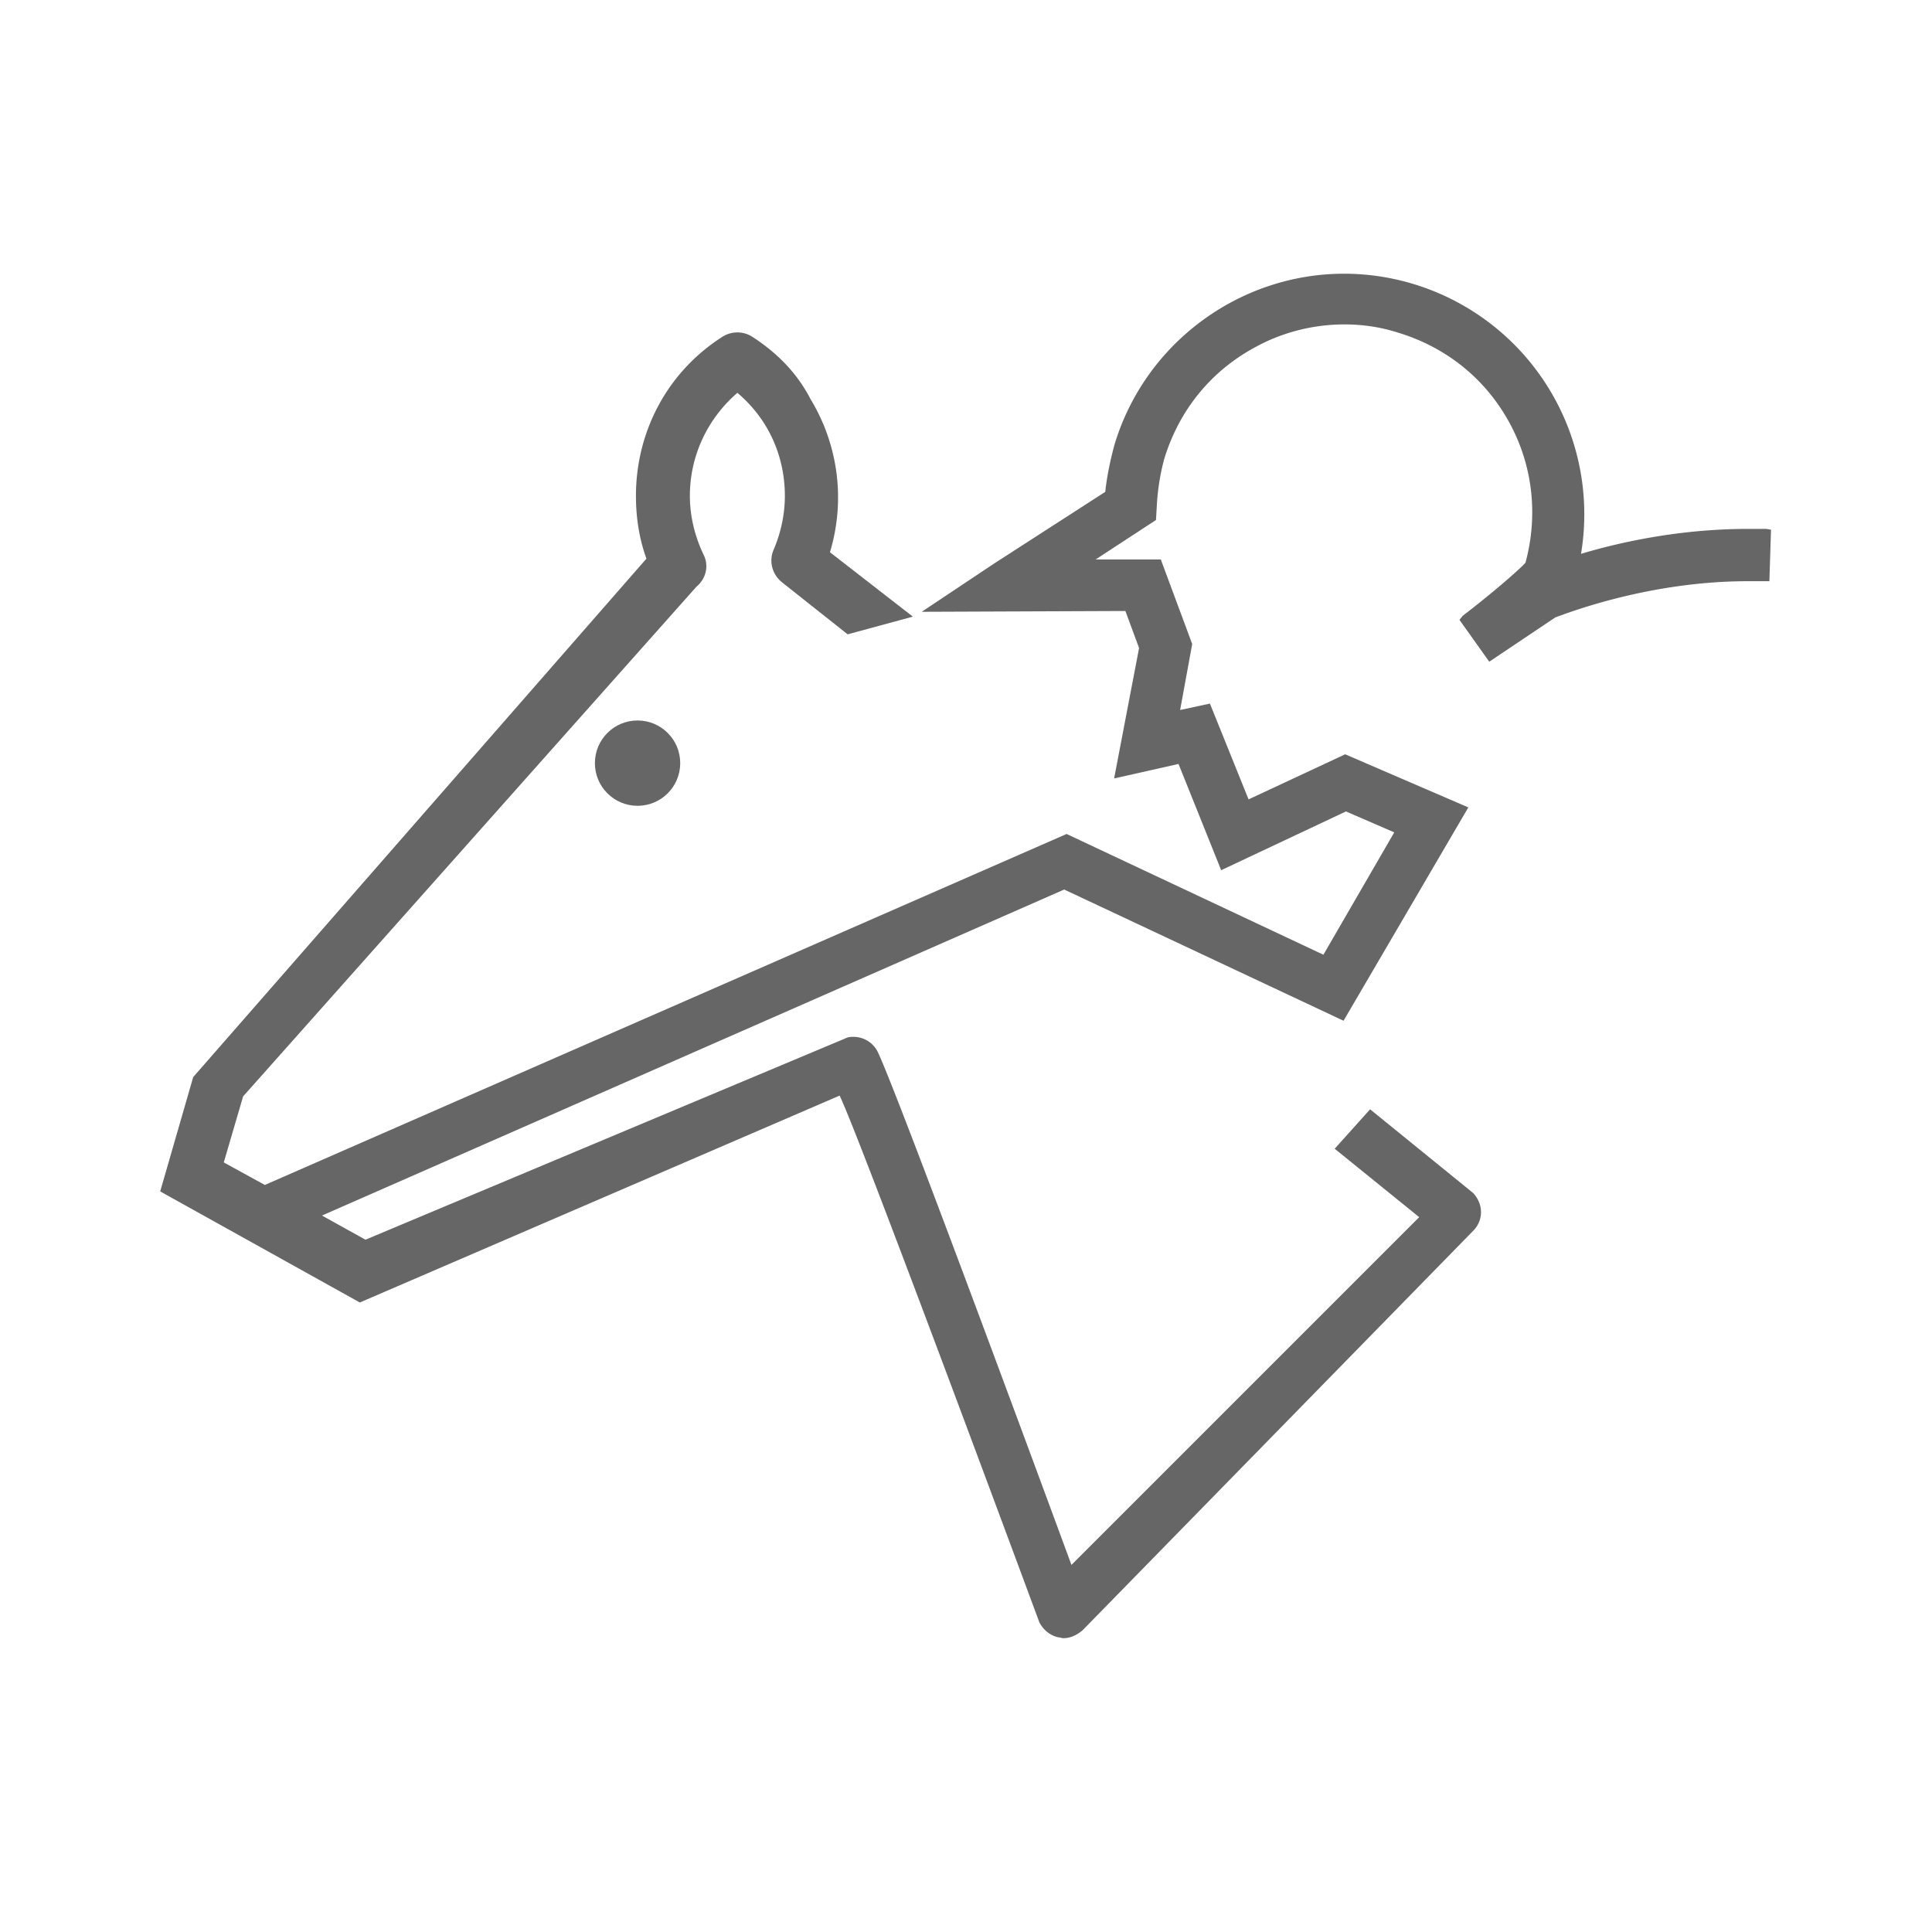 <svg id="Layer_2" xmlns="http://www.w3.org/2000/svg" viewBox="0 0 24 24"><style>.st0{fill:#666}</style><circle class="st0" cx="7.92" cy="9.48" r=".53"/><path class="st0" d="M21.94 6.57h-.22c-.84 0-1.58.16-2.08.31A2.988 2.988 0 0 0 16.7 3.4c-1.32 0-2.49.88-2.86 2.14-.05.19-.09.38-.11.57L12.35 7l-.9.6 2.53-.01.17.46-.31 1.62.8-.18.53 1.32 1.55-.73.6.26-.88 1.52-3.19-1.5-9.96 4.36-.51-.28.24-.82 5.63-6.33c.12-.1.16-.26.09-.4-.11-.23-.17-.48-.17-.73 0-.5.22-.96.59-1.28.38.32.59.78.59 1.28 0 .23-.05.46-.14.67-.06.14-.02.3.1.4l.82.65.81-.22-1.03-.8a2.352 2.352 0 0 0-.24-1.9c-.17-.33-.42-.58-.73-.78a.345.345 0 0 0-.36 0C8.3 4.61 7.9 5.35 7.9 6.16c0 .27.04.53.13.78L2.4 13.38l-.41 1.42 2.48 1.38 5.96-2.57c.25.51 2.48 6.54 2.48 6.54.05.1.14.17.24.19.02 0 .04.01.06.01.09 0 .17-.04.24-.1l4.85-4.96c.13-.13.13-.33 0-.47l-1.28-1.04-.44.49 1.05.85-4.32 4.32s-2.17-5.9-2.41-6.38a.337.337 0 0 0-.3-.18c-.03 0-.06 0-.1.02l-5.96 2.5-.54-.3 9.22-4.05 3.47 1.63 1.55-2.65-1.53-.66-1.2.56-.48-1.19-.37.08.15-.82-.39-1.05h-.81l.75-.49.01-.17c.01-.2.04-.39.09-.58.18-.6.57-1.09 1.12-1.39.34-.19.73-.29 1.12-.29.22 0 .44.03.66.1.6.18 1.09.57 1.39 1.12.29.53.36 1.15.2 1.74-.09.1-.44.4-.78.66l-.04.05.37.52.82-.55c.19-.07 1.19-.45 2.39-.45h.27l.02-.64-.06-.01z"/></svg>